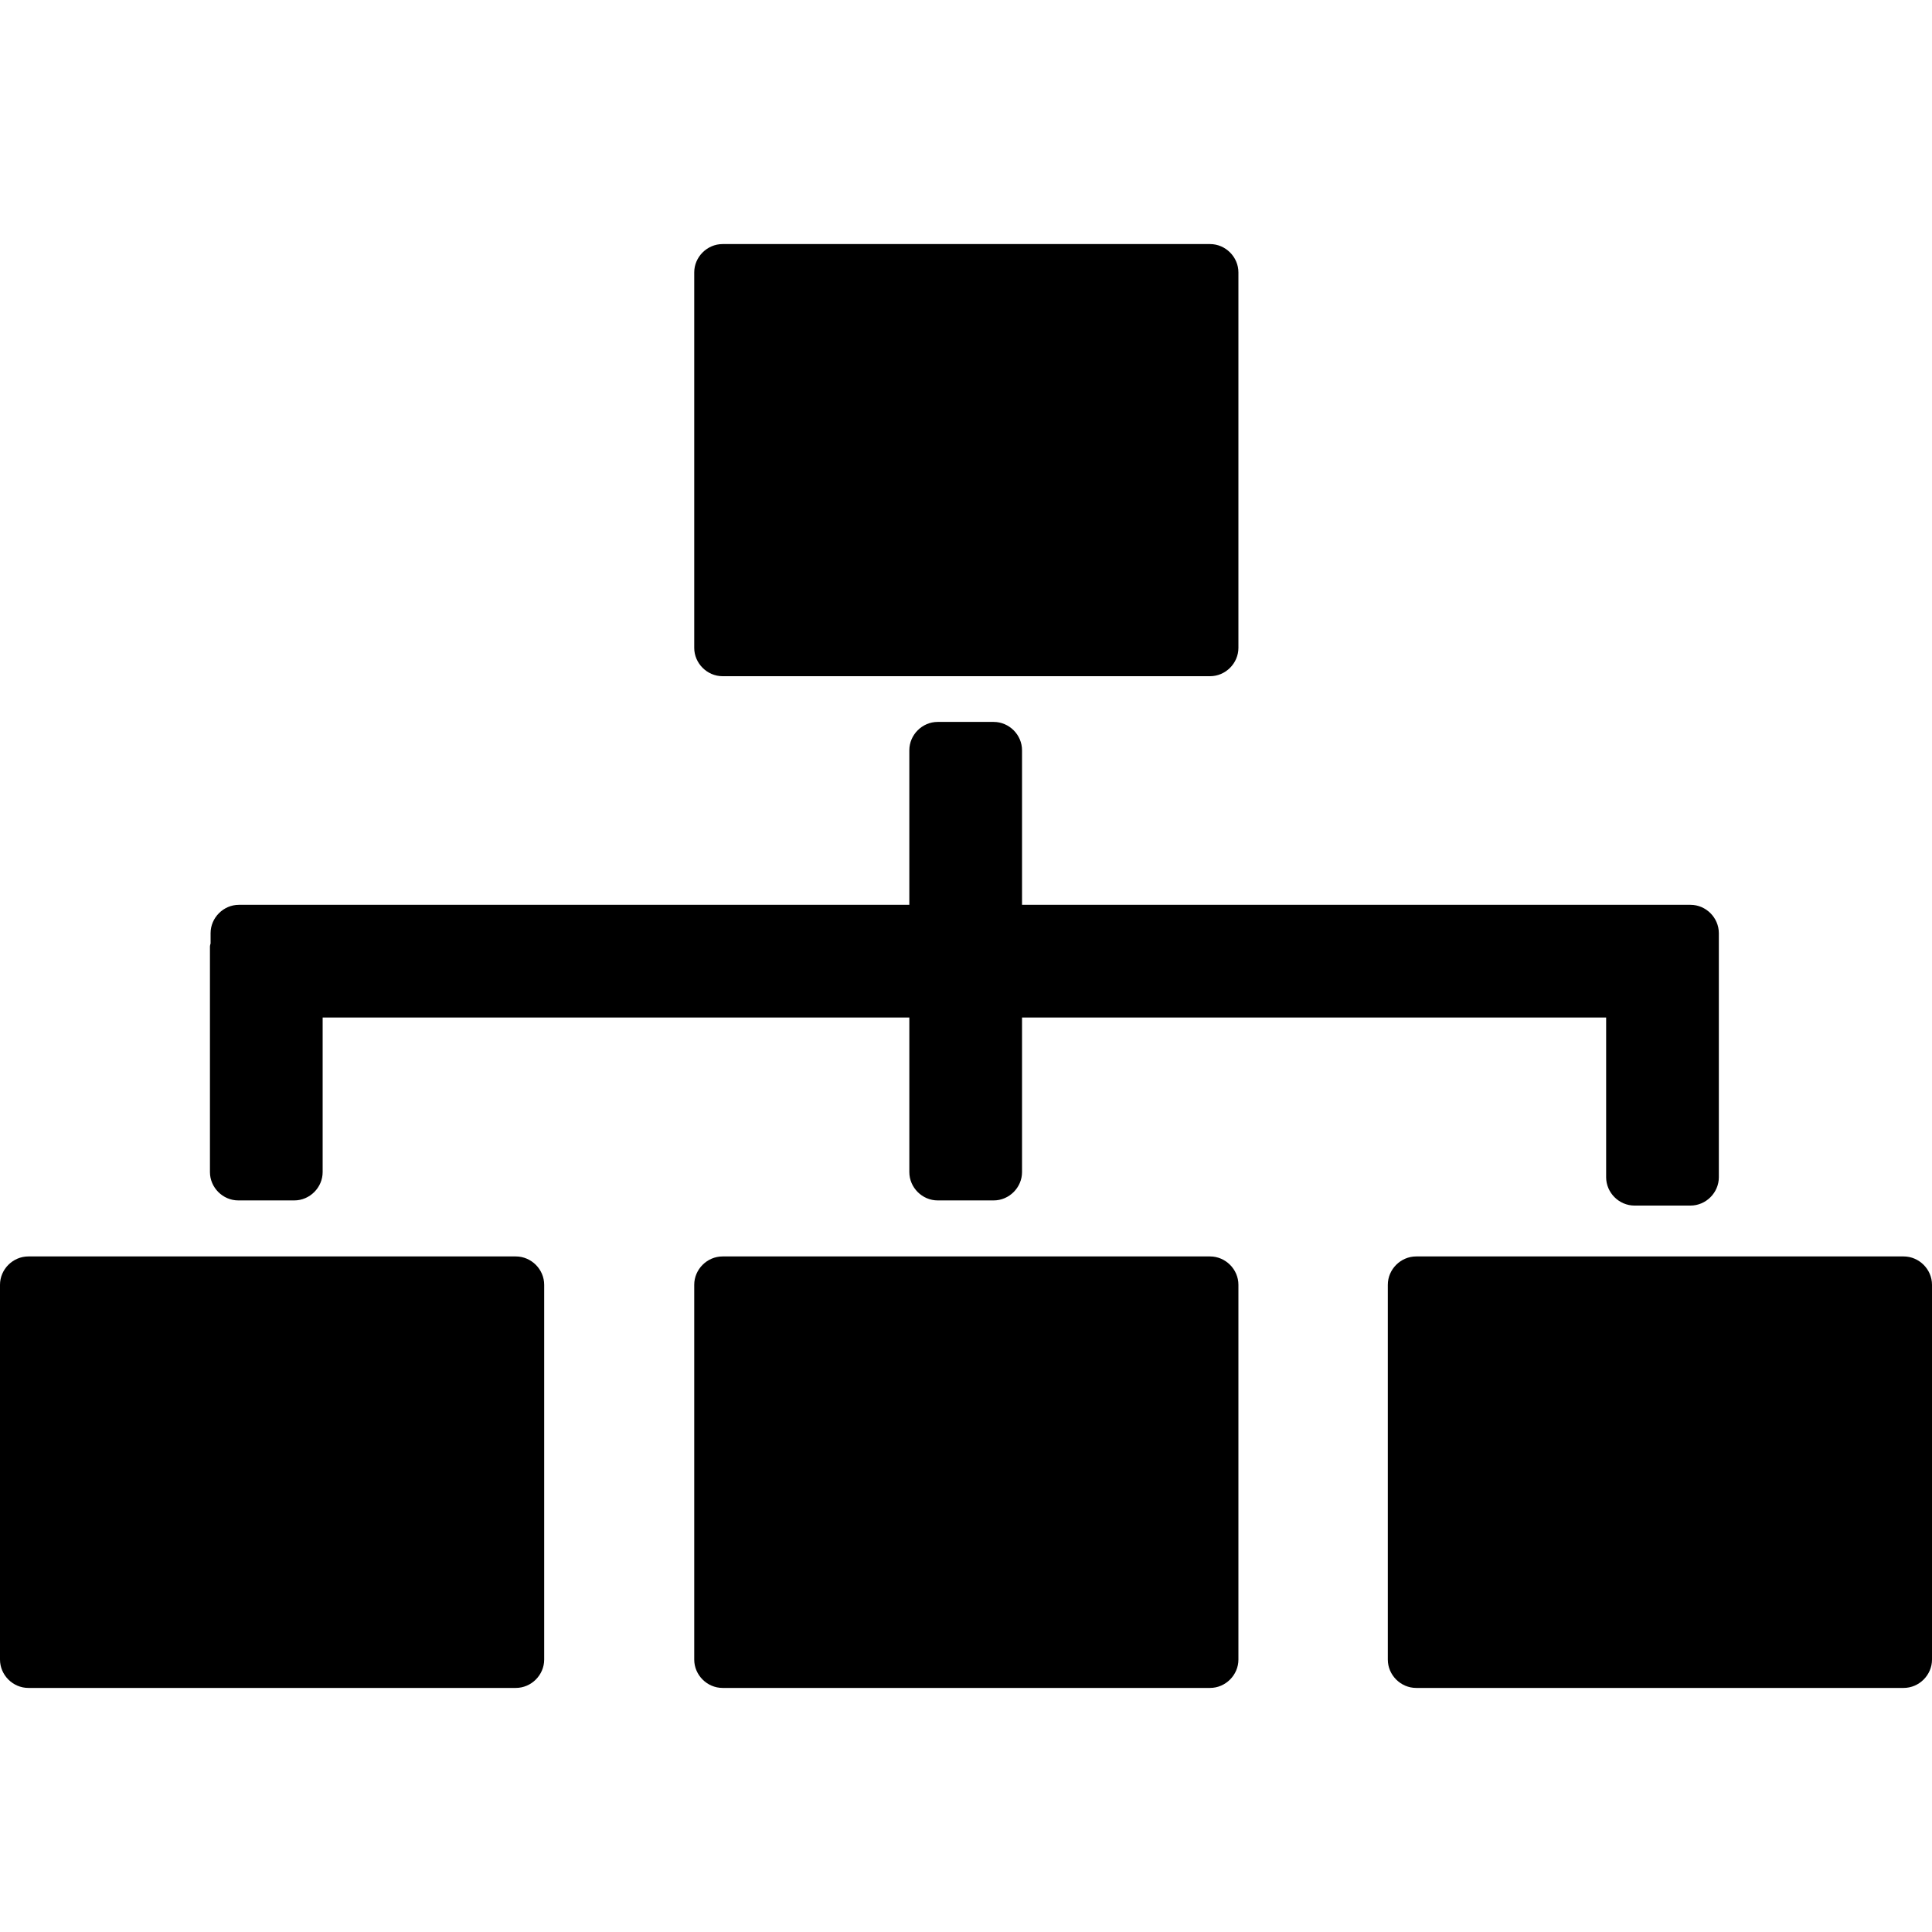 <?xml version="1.0" encoding="UTF-8"?>
<svg id="Capa_1" xmlns="http://www.w3.org/2000/svg" xmlns:xlink="http://www.w3.org/1999/xlink" viewBox="0 0 30 30">
  <defs>
    <style>
      .cls-1 {
        fill: currentColor;
      }

      .cls-2 {
        fill: currentColor;
      }

      .cls-3 {
        clip-path: url(#clippath);
      }
    </style>
    <clipPath id="clippath">
      <rect class="cls-1" y="3.79" width="30" height="22.43"/>
    </clipPath>
  </defs>
  <g class="cls-3">
    <g id="Grupo_35636">
      <path id="Trazado_19549" class="cls-2" d="M18.79,3.79h-7.57c-.24,0-.44.2-.44.44v5.83c0,.24.2.44.44.44h7.57c.24,0,.44-.2.44-.44v-5.83c0-.24-.2-.44-.44-.44"/>
      <path id="Trazado_19550" class="cls-2" d="M29.56,19.51h-7.57c-.24,0-.44.2-.44.44v5.82c0,.24.2.44.44.44h7.57c.24,0,.44-.2.44-.44v-5.82c0-.24-.2-.44-.44-.44"/>
      <path id="Trazado_19551" class="cls-2" d="M18.79,19.51h-7.57c-.24,0-.44.2-.44.44v5.82c0,.24.2.44.44.44h7.57c.24,0,.44-.2.44-.44v-5.82c0-.24-.2-.44-.44-.44"/>
      <path id="Trazado_19552" class="cls-2" d="M8.01,19.51H.44C.2,19.51,0,19.71,0,19.95v5.82c0,.24.2.44.44.44h7.57c.24,0,.44-.2.44-.44v-5.82c0-.24-.2-.44-.44-.44"/>
      <path id="Trazado_19553" class="cls-2" d="M26.69,14.49c0-.24-.2-.44-.44-.44h-10.38v-2.4c0-.24-.2-.44-.44-.44h-.87c-.24,0-.44.2-.44.44v2.4H3.71c-.24,0-.44.2-.44.44v.16s-.01.03-.01.05v3.5c0,.24.2.44.44.44h.87c.24,0,.44-.2.44-.44v-2.4h9.11v2.4c0,.24.2.44.44.44h.87c.24,0,.44-.2.44-.44v-2.4h9.07v2.48c0,.24.2.44.44.44h.87c.24,0,.44-.2.44-.44v-3.8Z"/>
    </g>
  </g>
</svg>
